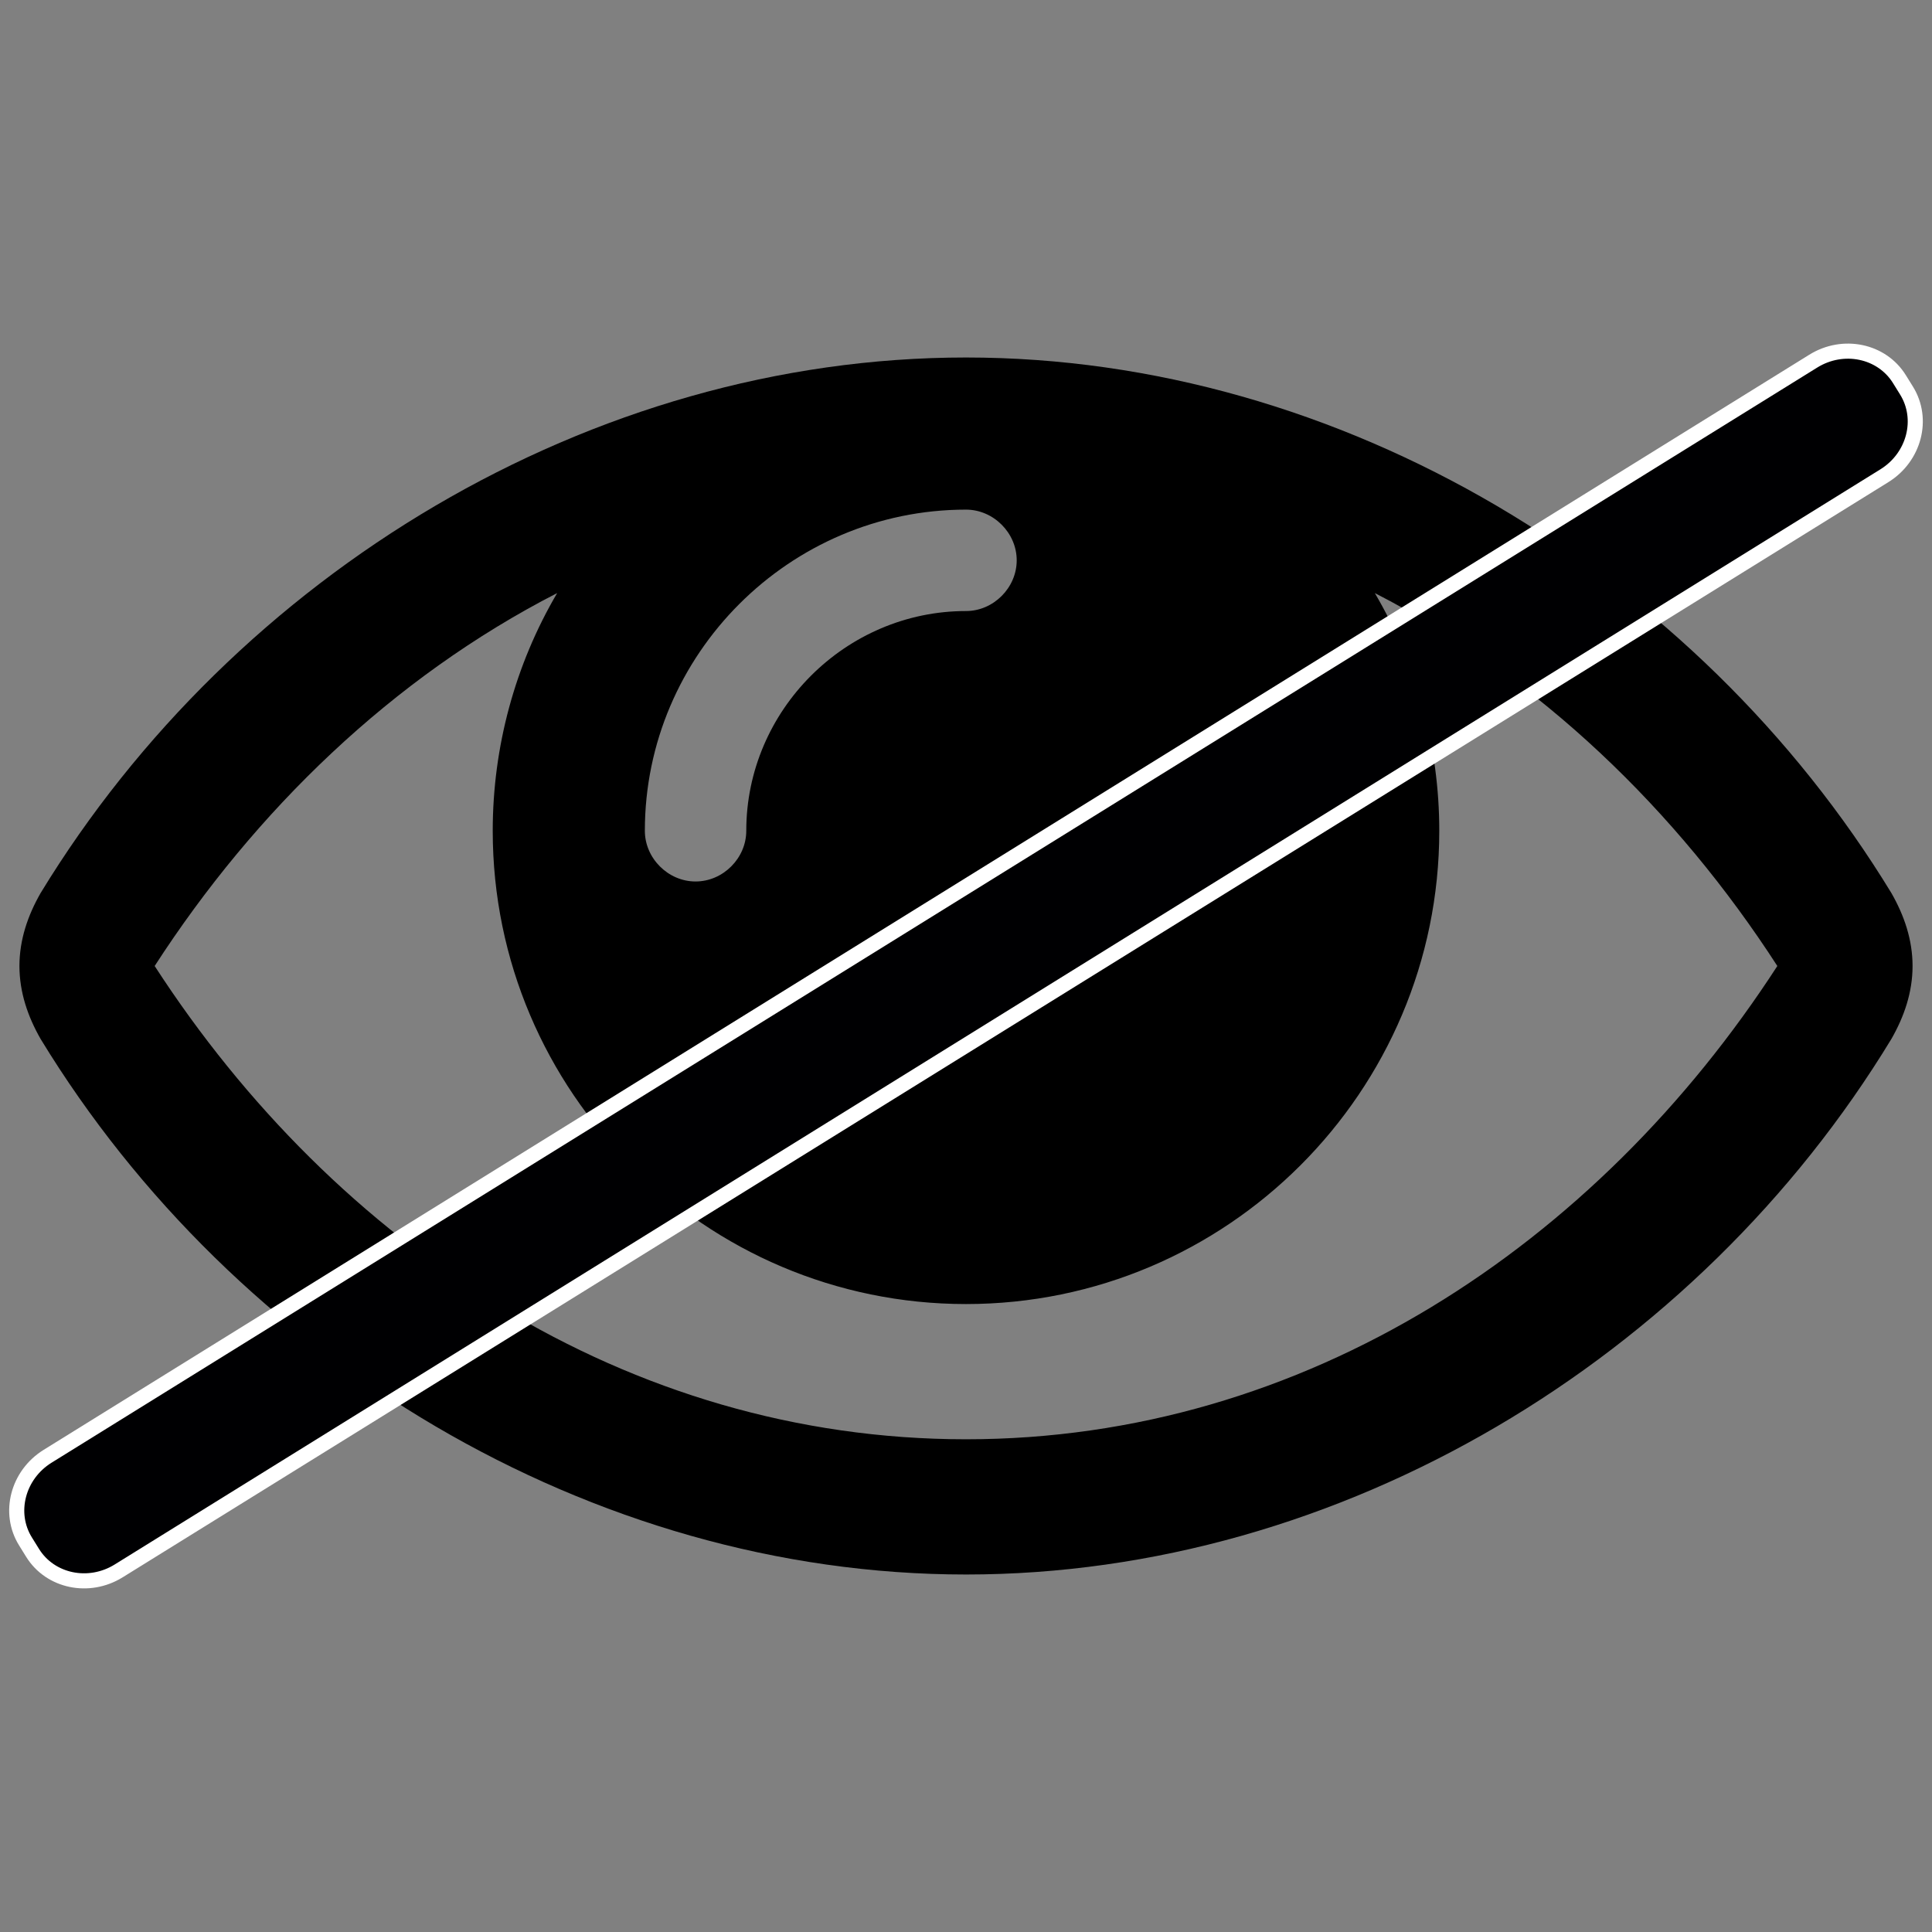 <?xml version="1.0" encoding="utf-8"?>
<!-- Generator: Adobe Illustrator 16.0.0, SVG Export Plug-In . SVG Version: 6.00 Build 0)  -->
<!DOCTYPE svg PUBLIC "-//W3C//DTD SVG 1.1//EN" "http://www.w3.org/Graphics/SVG/1.1/DTD/svg11.dtd">
<svg version="1.1" id="Layer_1" xmlns="http://www.w3.org/2000/svg" xmlns:xlink="http://www.w3.org/1999/xlink" x="0px" y="0px"
	 width="512px" height="512px" viewBox="0 0 512 512" enable-background="new 0 0 512 512" xml:space="preserve">
<rect x="0" y="0" width="512" height="512" fill="#808080" stroke="none"/>
<g>
	<path d="M501.248,275.318C449.736,360.146,355.387,417.26,256,417.26S62.267,359.865,10.751,275.318
		C7.393,269.438,5.152,263,5.152,256.002c0-7,2.24-13.438,5.599-19.318C62.267,152.133,156.613,94.74,256,94.74
		c99.386,0,193.736,57.393,245.248,141.941c3.359,5.88,5.6,12.318,5.6,19.318C506.848,262.998,504.607,269.438,501.248,275.318z
		 M364.346,157.172c11.199,19.038,17.078,40.875,17.078,62.992c0,69.152-56.271,125.424-125.423,125.424
		c-69.15,0-125.423-56.271-125.423-125.424c0-22.118,5.878-43.954,17.077-62.992C103.98,179.57,67.585,214.845,40.988,256
		C88.862,329.91,166.132,381.424,256,381.424c89.869,0,167.138-51.514,215.011-125.424
		C444.414,214.845,408.02,179.57,364.346,157.172z M256,135.056c-46.754,0-85.107,38.354-85.107,85.108
		c0,7.279,6.158,13.438,13.438,13.438s13.438-6.159,13.438-13.438c0-31.916,26.316-58.232,58.232-58.232
		c7.278,0,13.437-6.159,13.437-13.438C269.438,141.214,263.279,135.056,256,135.056z"/>
</g>
<path fill="#000002" stroke="#FFFFFF" stroke-width="4" stroke-miterlimit="10" d="M503.365,100.47
	c-4.682-7.547-14.902-9.683-22.826-4.77L12.623,385.922c-7.925,4.915-10.553,15.022-5.87,22.568l1.884,3.038
	c4.682,7.548,14.902,9.686,22.825,4.771l467.917-290.223c7.924-4.916,10.551-15.019,5.869-22.568L503.365,100.47z"/>
</svg>
